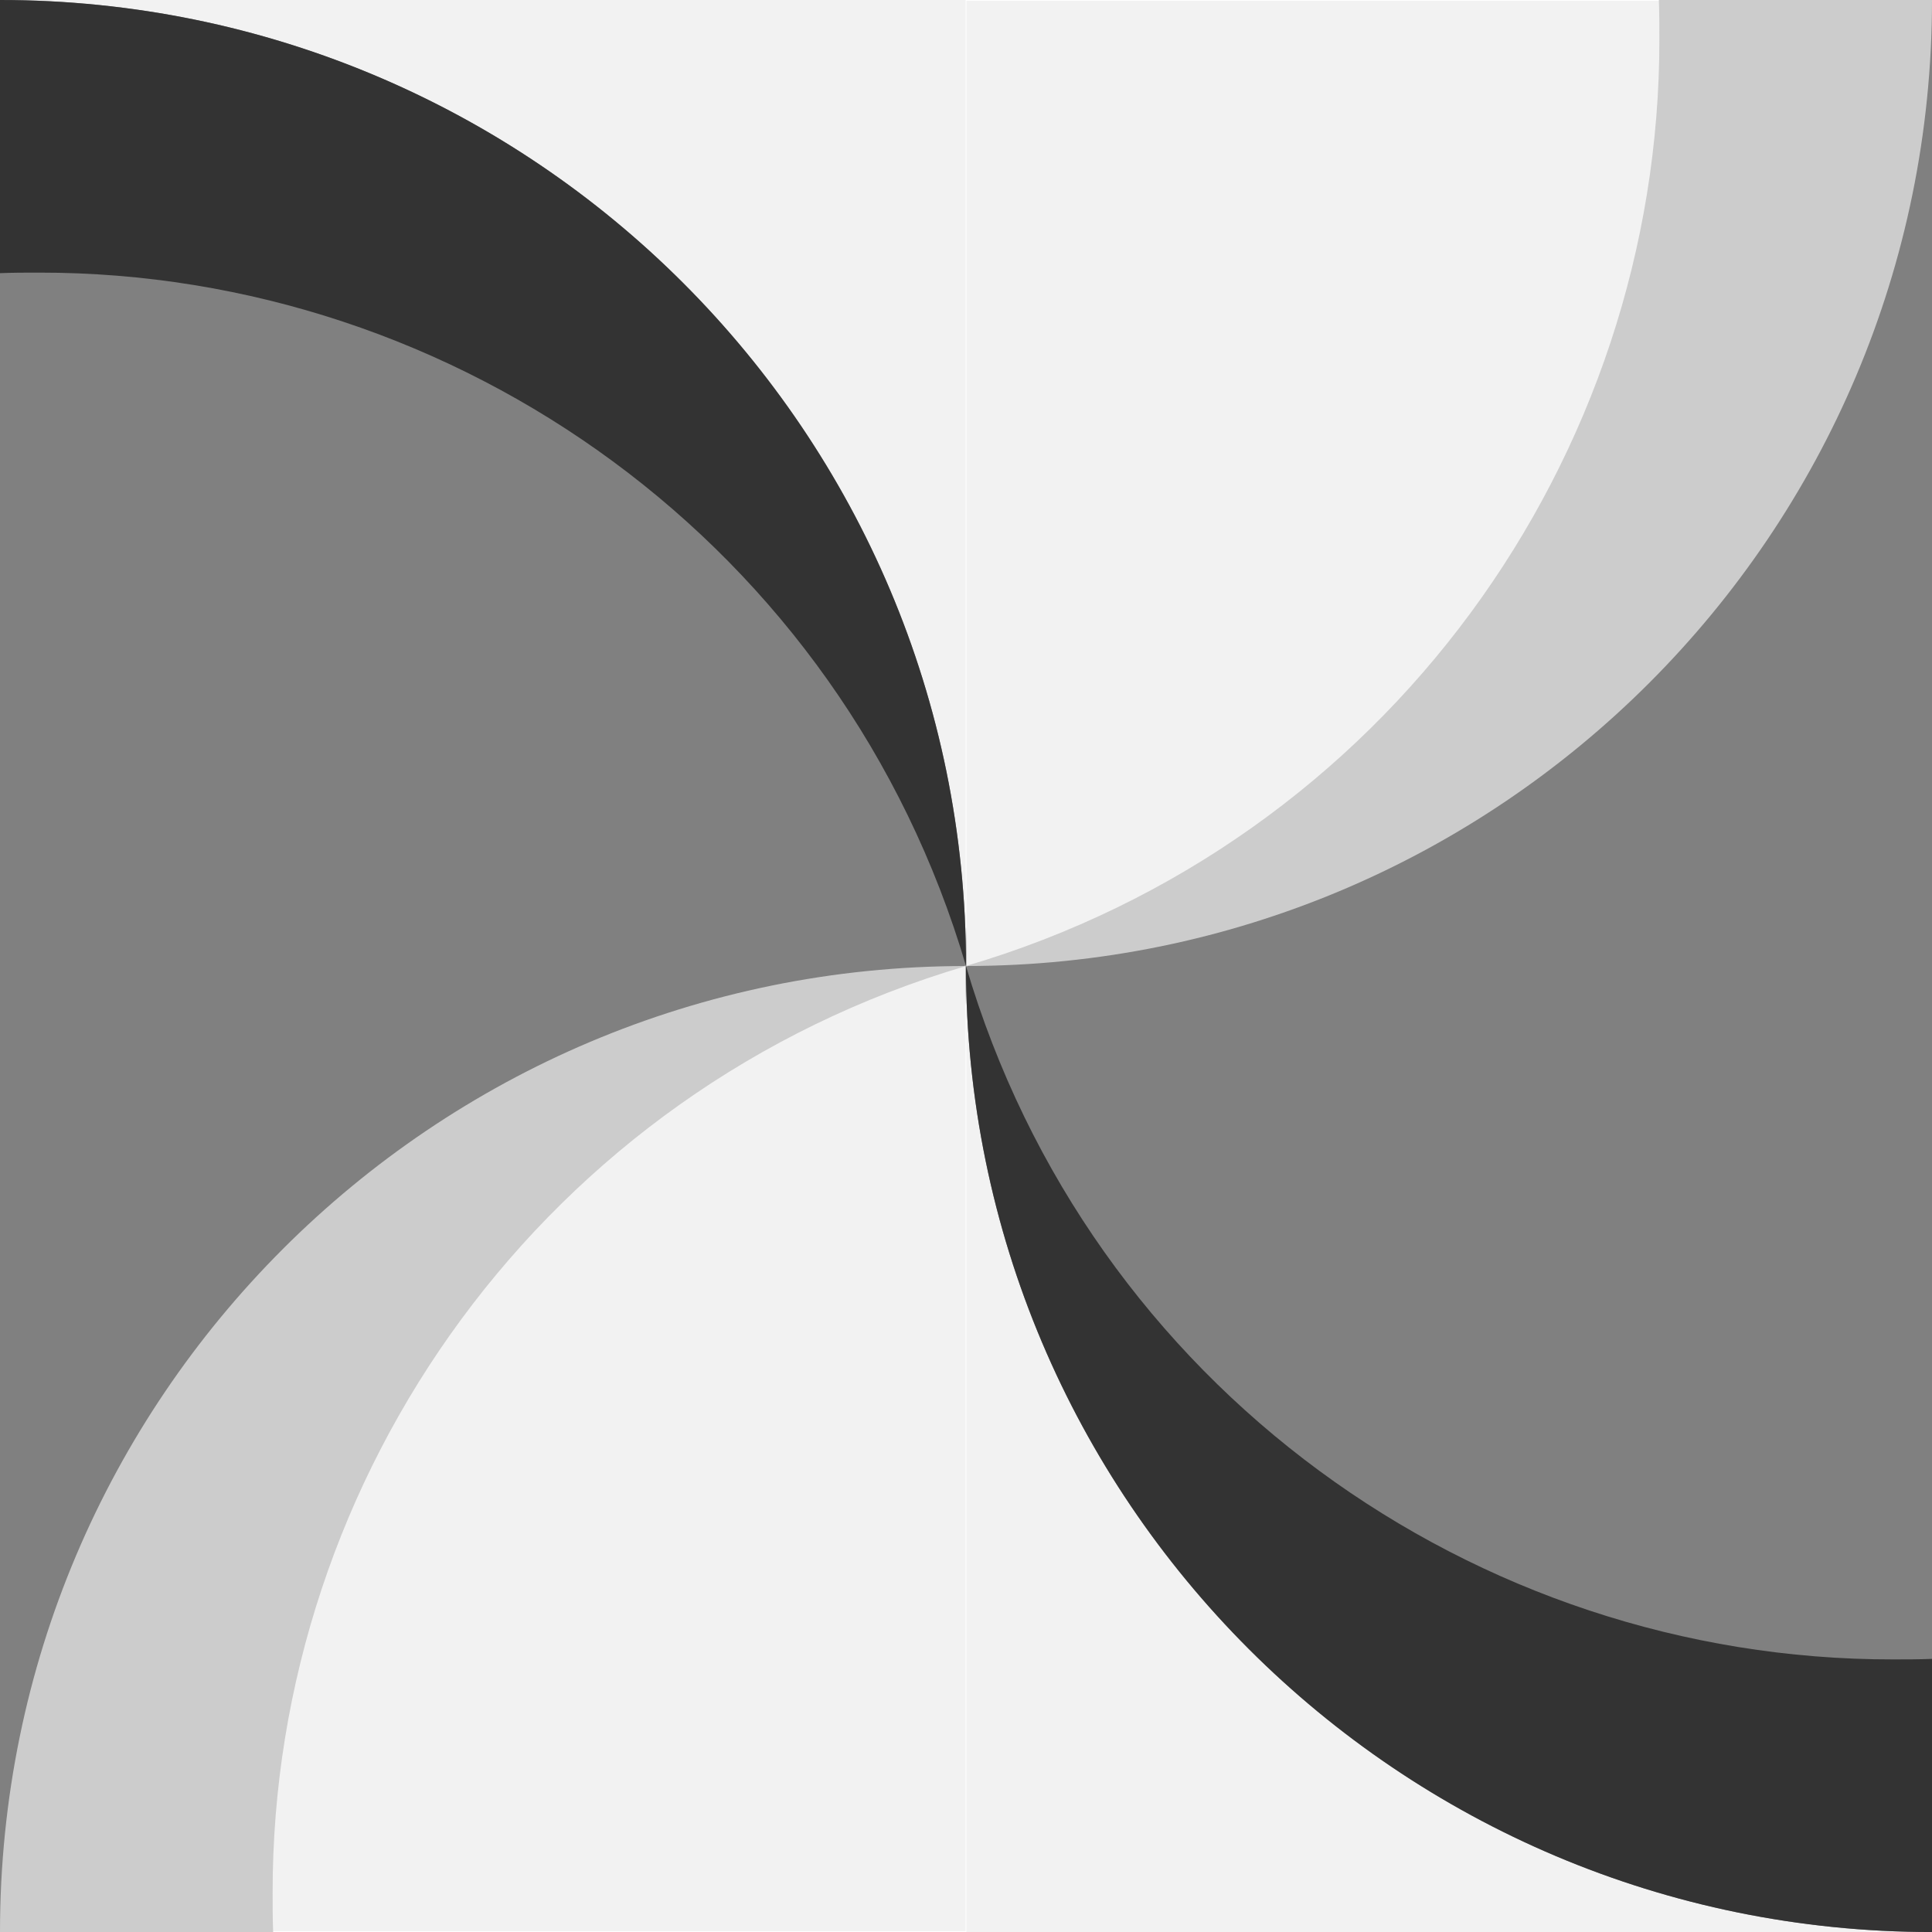 <?xml version="1.0" encoding="UTF-8" standalone="no"?>
<!-- Created with Inkscape (http://www.inkscape.org/) -->

<svg
   width="1023.998"
   height="1024.013"
   viewBox="0 0 270.933 270.937"
   version="1.1"
   id="svg16612"
   inkscape:version="1.2.1 (9c6d41e410, 2022-07-14)"
   sodipodi:docname="Pattern1-Original.svg"
   inkscape:export-filename="..\arnuuls.github.io\images\backgrounds\pattern-01.svg"
   inkscape:export-xdpi="96"
   inkscape:export-ydpi="96"
   xmlns:inkscape="http://www.inkscape.org/namespaces/inkscape"
   xmlns:sodipodi="http://sodipodi.sourceforge.net/DTD/sodipodi-0.dtd"
   xmlns="http://www.w3.org/2000/svg"
   xmlns:svg="http://www.w3.org/2000/svg">
  <sodipodi:namedview
     id="namedview16614"
     pagecolor="#ffffff"
     bordercolor="#000000"
     borderopacity="0.25"
     inkscape:showpageshadow="2"
     inkscape:pageopacity="0.0"
     inkscape:pagecheckerboard="0"
     inkscape:deskcolor="#d1d1d1"
     inkscape:document-units="mm"
     showgrid="false"
     inkscape:zoom="0.35355339"
     inkscape:cx="0"
     inkscape:cy="647.70981"
     inkscape:window-width="1920"
     inkscape:window-height="1017"
     inkscape:window-x="-8"
     inkscape:window-y="-8"
     inkscape:window-maximized="1"
     inkscape:current-layer="g9210-0" />
  <defs
     id="defs16609" />
  <g
     inkscape:label="Pattern-01"
     inkscape:groupmode="layer"
     id="layer1"
     transform="translate(-4.6374291e-4)">
    <g
       id="g9210-2"
       transform="matrix(4.165,0,0,-4.165,8.1879546e-4,-1.3388831e-6)"
       style="display:inline"
       inkscape:label="Left_side">
      <path
         id="path9208-3-1-4"
         style="display:inline;fill:#f2f2f2;fill-opacity:1;fill-rule:evenodd;stroke:none;stroke-width:3.706"
         inkscape:label="Base_path_up_clr-1"
         d="M 5.1846239e-4,3.5856316e-7 V 135.467 H 0.001 V 3.5856316e-7 Z m 5.2060761e-4,0 C 74.776,3.5856316e-7 135.445,60.581 135.467,135.426 V 3.5856316e-7 Z"
         transform="matrix(0.24,0,0,-0.24,-1.97e-4,-3.214704e-7)" />
      <path
         d="m 0,0 v -65.052 c 17.957,0 32.526,14.57 32.526,32.526 C 32.526,-14.551 17.957,0 0,0"
         style="display:inline;fill:#808080;fill-opacity:1;fill-rule:evenodd;stroke:none"
         id="path9212-6"
         inkscape:label="Base_Circle_path_clr-2" />
      <path
         id="path9208-6"
         style="display:inline;fill:#f2f2f2;fill-opacity:1;fill-rule:evenodd;stroke:none;stroke-width:3.706"
         inkscape:label="Base_path_down_clr-1"
         d="m 38.267,270.933 c 38.996,0 76.647,0.003 97.199,0.003 v 4.9e-4 l -1.6e-4,-3.2e-4 2.3e-4,-135.468 C 79.944,149.01 34.906,208.192 38.267,270.933 Z"
         sodipodi:nodetypes="cccccc"
         transform="matrix(0.24,0,0,-0.24,-1.97e-4,-3.214704e-7)" />
      <g
         id="g9206-8"
         transform="translate(32.526)"
         style="display:inline"
         inkscape:label="ExtrasPath">
        <path
           d="m 0,0 c -14.168,-4.17 -23.365,-17.137 -23.347,-31.215 0,-0.436 0,-0.874 0.018,-1.31 h -9.197 C -32.526,-14.551 -17.957,0 0,0"
           style="display:inline;fill:#cccccc;fill-opacity:1;fill-rule:evenodd;stroke:none"
           id="path9236-9"
           inkscape:label="Extra_path_down_clr-1.2"
           transform="translate(-2.4944796e-7,-32.526)" />
        <path
           d="M -4.7400525e-4,-32.526 C -4.17,-18.358 -17.137,-9.161 -31.216,-9.179 c -0.436,0 -0.874,0 -1.31,-0.018 V -3.2147307e-7 C -14.551,6.8816292e-6 -4.7400525e-4,-14.569 -4.7400525e-4,-32.526"
           style="display:inline;fill:#333333;fill-opacity:1;fill-rule:evenodd;stroke:none;stroke-width:1"
           id="path9236-9-5"
           inkscape:label="Extra_path_up_clr-2.2" />
      </g>
    </g>
    <g
       id="g9210-2-1"
       style="display:inline"
       inkscape:label="Right_side"
       transform="matrix(-4.165,0,0,4.165,270.933,270.937)">
      <path
         id="path9208-3-1-4-0"
         style="display:inline;fill:#f2f2f2;fill-opacity:1;fill-rule:evenodd;stroke:none;stroke-width:3.706"
         inkscape:label="Base_path_up_clr-1"
         d="M 5.1846239e-4,3.5856316e-7 V 135.467 H 0.001 V 3.5856316e-7 Z m 5.2060761e-4,0 C 74.776,3.5856316e-7 135.445,60.581 135.467,135.426 V 3.5856316e-7 Z"
         transform="matrix(0.24,0,0,-0.24,-1.97e-4,-3.214704e-7)" />
      <path
         d="m 0,0 v -65.052 c 17.957,0 32.526,14.57 32.526,32.526 C 32.526,-14.551 17.957,0 0,0"
         style="display:inline;fill:#808080;fill-opacity:1;fill-rule:evenodd;stroke:none"
         id="path9212-6-7"
         inkscape:label="Base_Circle_path_clr-2" />
      <path
         id="path9208-6-7"
         style="display:inline;fill:#f2f2f2;fill-opacity:1;fill-rule:evenodd;stroke:none;stroke-width:3.706"
         inkscape:label="Base_path_down_clr-1"
         d="m 38.267,270.933 c 38.996,0 76.647,0.003 97.199,0.003 v 4.9e-4 l -1.6e-4,-3.2e-4 2.3e-4,-135.468 C 79.944,149.01 34.906,208.192 38.267,270.933 Z"
         sodipodi:nodetypes="cccccc"
         transform="matrix(0.24,0,0,-0.24,-1.97e-4,-3.214704e-7)" />
      <g
         id="g9206-8-7"
         transform="translate(32.526)"
         style="display:inline"
         inkscape:label="ExtrasPath">
        <path
           d="m 0,0 c -14.168,-4.17 -23.365,-17.137 -23.347,-31.215 0,-0.436 0,-0.874 0.018,-1.31 h -9.197 C -32.526,-14.551 -17.957,0 0,0"
           style="display:inline;fill:#cccccc;fill-opacity:1;fill-rule:evenodd;stroke:none"
           id="path9236-9-3"
           inkscape:label="Extra_path_down_clr-1.2"
           transform="translate(-2.4944796e-7,-32.526)" />
        <path
           d="M -4.7400525e-4,-32.526 C -4.17,-18.358 -17.137,-9.161 -31.216,-9.179 c -0.436,0 -0.874,0 -1.31,-0.018 V -3.2147307e-7 C -14.551,6.8816292e-6 -4.7400525e-4,-14.569 -4.7400525e-4,-32.526"
           style="display:inline;fill:#333333;fill-opacity:1;fill-rule:evenodd;stroke:none;stroke-width:1"
           id="path9236-9-5-1"
           inkscape:label="Extra_path_up_clr-2.2" />
      </g>
    </g>
  </g>
</svg>
